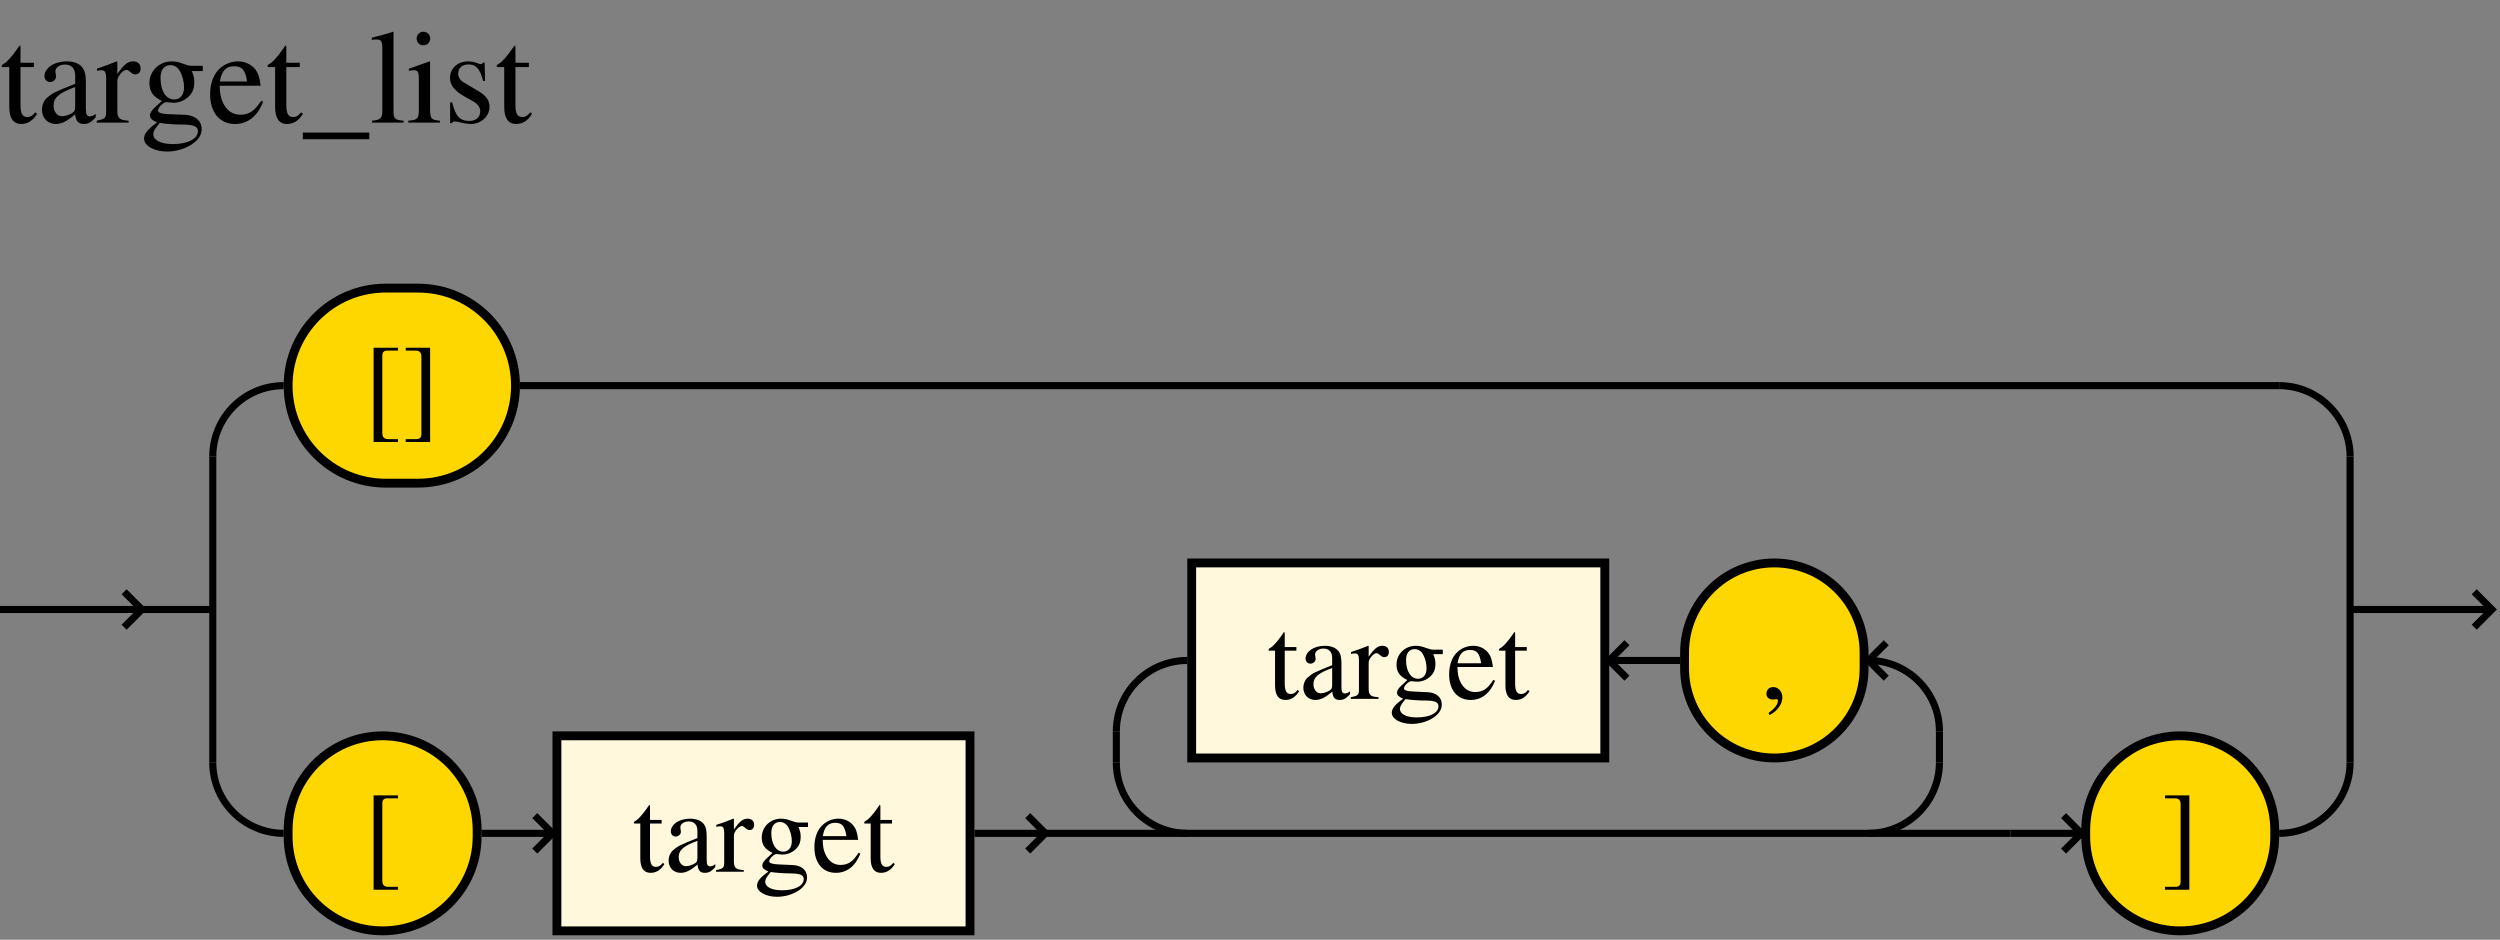 <?xml version="1.0" encoding="UTF-8"?>
<svg xmlns="http://www.w3.org/2000/svg" xmlns:xlink="http://www.w3.org/1999/xlink" width="282pt" height="106pt" viewBox="0 0 282 106" version="1.1">
<rect x="0" y="0" width="282" height="106" fill="#808080" stroke="none"/>
<defs>
<g>
<symbol overflow="visible" id="glyph0-0">
<path style="stroke:none;" d=""/>
</symbol>
<symbol overflow="visible" id="glyph0-1">
<path style="stroke:none;" d="M 3.891 -8.281 L 3.891 -8.609 L 1.141 -8.609 L 1.141 2.031 L 3.891 2.031 L 3.891 1.703 L 2.766 1.703 C 2.344 1.703 2.125 1.484 2.125 1.031 L 2.125 -7.703 C 2.125 -8.109 2.297 -8.281 2.719 -8.281 Z M 3.891 -8.281 "/>
</symbol>
<symbol overflow="visible" id="glyph0-2">
<path style="stroke:none;" d="M 0.438 1.703 L 0.438 2.031 L 3.188 2.031 L 3.188 -8.609 L 0.438 -8.609 L 0.438 -8.281 L 1.562 -8.281 C 1.984 -8.281 2.203 -8.062 2.203 -7.609 L 2.203 1.125 C 2.203 1.531 2.016 1.703 1.609 1.703 Z M 0.438 1.703 "/>
</symbol>
<symbol overflow="visible" id="glyph0-3">
<path style="stroke:none;" d="M 3.312 -5.844 L 2 -5.844 L 2 -7.359 C 2 -7.484 1.984 -7.531 1.906 -7.531 C 1.828 -7.406 1.734 -7.297 1.656 -7.156 C 1.156 -6.453 0.594 -5.828 0.391 -5.766 C 0.25 -5.688 0.172 -5.609 0.172 -5.531 C 0.172 -5.484 0.188 -5.453 0.219 -5.438 L 0.906 -5.438 L 0.906 -1.516 C 0.906 -0.422 1.297 0.125 2.062 0.125 C 2.703 0.125 3.203 -0.188 3.625 -0.859 L 3.453 -1 C 3.172 -0.656 2.969 -0.547 2.672 -0.547 C 2.203 -0.547 2 -0.891 2 -1.719 L 2 -5.438 L 3.312 -5.438 Z M 3.312 -5.844 "/>
</symbol>
<symbol overflow="visible" id="glyph0-4">
<path style="stroke:none;" d="M 5.75 -0.859 C 5.531 -0.672 5.375 -0.609 5.172 -0.609 C 4.875 -0.609 4.781 -0.797 4.781 -1.359 L 4.781 -3.906 C 4.781 -4.578 4.719 -4.953 4.531 -5.266 C 4.234 -5.734 3.672 -5.984 2.906 -5.984 C 1.688 -5.984 0.734 -5.344 0.734 -4.531 C 0.734 -4.219 0.969 -3.969 1.281 -3.969 C 1.594 -3.969 1.875 -4.219 1.875 -4.516 C 1.875 -4.562 1.859 -4.625 1.844 -4.719 C 1.812 -4.844 1.812 -4.938 1.812 -5.031 C 1.812 -5.375 2.219 -5.672 2.75 -5.672 C 3.375 -5.672 3.734 -5.297 3.734 -4.594 L 3.734 -3.797 C 1.734 -3 1.516 -2.891 0.953 -2.391 C 0.656 -2.125 0.484 -1.688 0.484 -1.266 C 0.484 -0.438 1.047 0.125 1.844 0.125 C 2.422 0.125 2.953 -0.141 3.75 -0.812 C 3.812 -0.125 4.047 0.125 4.578 0.125 C 5.016 0.125 5.297 -0.031 5.75 -0.516 Z M 3.734 -1.594 C 3.734 -1.203 3.672 -1.062 3.391 -0.906 C 3.062 -0.734 2.719 -0.625 2.438 -0.625 C 1.984 -0.625 1.625 -1.062 1.625 -1.625 L 1.625 -1.672 C 1.625 -2.438 2.172 -2.906 3.734 -3.484 Z M 3.734 -1.594 "/>
</symbol>
<symbol overflow="visible" id="glyph0-5">
<path style="stroke:none;" d="M 0.062 0 L 3.188 0 L 3.188 -0.188 C 2.297 -0.234 2.078 -0.422 2.078 -1.172 L 2.078 -4.094 C 2.078 -4.516 2.641 -5.156 2.984 -5.156 C 3.062 -5.156 3.188 -5.094 3.328 -4.969 C 3.531 -4.766 3.672 -4.703 3.844 -4.703 C 4.156 -4.703 4.359 -4.922 4.359 -5.297 C 4.359 -5.719 4.078 -5.984 3.641 -5.984 C 3.094 -5.984 2.734 -5.688 2.078 -4.766 L 2.078 -5.953 L 2.016 -5.984 C 1.328 -5.703 0.859 -5.531 0.094 -5.281 L 0.094 -5.062 C 0.266 -5.109 0.391 -5.125 0.547 -5.125 C 0.875 -5.125 0.984 -4.906 0.984 -4.344 L 0.984 -1.094 C 0.984 -0.438 0.891 -0.344 0.062 -0.188 Z M 0.062 0 "/>
</symbol>
<symbol overflow="visible" id="glyph0-6">
<path style="stroke:none;" d="M 6.109 -5.047 L 6.109 -5.547 L 5.109 -5.547 C 4.844 -5.547 4.641 -5.594 4.391 -5.688 L 4.109 -5.781 C 3.766 -5.922 3.406 -5.984 3.062 -5.984 C 1.859 -5.984 0.891 -5.062 0.891 -3.859 C 0.891 -3.047 1.234 -2.547 2.109 -2.125 C 1.859 -1.891 1.625 -1.672 1.547 -1.594 C 1.125 -1.219 0.953 -0.969 0.953 -0.703 C 0.953 -0.422 1.094 -0.266 1.641 -0.016 C 0.703 0.656 0.359 1.094 0.359 1.578 C 0.359 2.266 1.359 2.828 2.609 2.828 C 3.594 2.828 4.609 2.5 5.281 1.953 C 5.766 1.547 6 1.125 6 0.641 C 6 -0.172 5.375 -0.703 4.422 -0.75 L 2.75 -0.828 C 2.047 -0.859 1.734 -0.969 1.734 -1.188 C 1.734 -1.438 2.156 -1.891 2.516 -2 C 2.625 -1.984 2.719 -1.969 2.75 -1.969 C 3 -1.953 3.172 -1.938 3.25 -1.938 C 3.734 -1.938 4.25 -2.125 4.656 -2.484 C 5.078 -2.844 5.281 -3.297 5.281 -3.953 C 5.281 -4.328 5.219 -4.625 5.031 -5.047 Z M 1.906 0.031 C 2.359 0.109 3.359 0.188 4.016 0.188 C 5.203 0.188 5.625 0.359 5.625 0.828 C 5.625 1.594 4.641 2.094 3.172 2.094 C 2.016 2.094 1.281 1.719 1.281 1.141 C 1.281 0.844 1.391 0.656 1.906 0.031 Z M 1.969 -4.391 C 1.969 -5.156 2.344 -5.609 2.938 -5.609 C 3.344 -5.609 3.672 -5.391 3.891 -5 C 4.141 -4.547 4.281 -3.969 4.281 -3.438 C 4.281 -2.719 3.906 -2.266 3.312 -2.266 C 2.516 -2.266 1.969 -3.109 1.969 -4.359 Z M 1.969 -4.391 "/>
</symbol>
<symbol overflow="visible" id="glyph0-7">
<path style="stroke:none;" d="M 5.297 -2.125 C 4.688 -1.141 4.125 -0.766 3.281 -0.766 C 2.547 -0.766 1.984 -1.141 1.609 -1.891 C 1.375 -2.375 1.281 -2.797 1.266 -3.594 L 5.266 -3.594 C 5.156 -4.453 5.031 -4.828 4.703 -5.234 C 4.312 -5.703 3.719 -5.984 3.047 -5.984 C 2.391 -5.984 1.781 -5.75 1.281 -5.297 C 0.672 -4.766 0.328 -3.844 0.328 -2.781 C 0.328 -0.984 1.266 0.125 2.75 0.125 C 4 0.125 4.969 -0.641 5.516 -2.047 Z M 1.281 -4.016 C 1.438 -5.047 1.875 -5.516 2.672 -5.516 C 3.453 -5.516 3.766 -5.141 3.938 -4.016 Z M 1.281 -4.016 "/>
</symbol>
<symbol overflow="visible" id="glyph0-8">
<path style="stroke:none;" d="M 1.078 1.828 C 1.953 1.406 2.531 0.609 2.531 -0.172 C 2.531 -0.812 2.078 -1.328 1.5 -1.328 C 1.047 -1.328 0.734 -1.031 0.734 -0.578 C 0.734 -0.172 1.016 0.078 1.5 0.078 C 1.594 0.078 1.672 0.062 1.75 0.047 C 1.812 0.031 1.828 0.031 1.844 0.031 C 1.953 0.031 2.031 0.109 2.031 0.203 C 2.031 0.625 1.656 1.109 0.969 1.594 Z M 1.078 1.828 "/>
</symbol>
<symbol overflow="visible" id="glyph1-0">
<path style="stroke:none;" d=""/>
</symbol>
<symbol overflow="visible" id="glyph1-1">
<path style="stroke:none;" d="M 3.828 -6.75 L 2.312 -6.75 L 2.312 -8.484 C 2.312 -8.641 2.297 -8.688 2.203 -8.688 C 2.109 -8.547 2.016 -8.422 1.906 -8.266 C 1.328 -7.438 0.688 -6.719 0.453 -6.656 C 0.281 -6.562 0.188 -6.469 0.188 -6.375 C 0.188 -6.328 0.203 -6.297 0.25 -6.266 L 1.047 -6.266 L 1.047 -1.75 C 1.047 -0.5 1.5 0.156 2.391 0.156 C 3.125 0.156 3.688 -0.203 4.188 -0.984 L 3.984 -1.156 C 3.656 -0.766 3.422 -0.625 3.094 -0.625 C 2.531 -0.625 2.312 -1.031 2.312 -1.984 L 2.312 -6.266 L 3.828 -6.266 Z M 3.828 -6.75 "/>
</symbol>
<symbol overflow="visible" id="glyph1-2">
<path style="stroke:none;" d="M 6.625 -0.984 C 6.375 -0.781 6.188 -0.703 5.969 -0.703 C 5.625 -0.703 5.516 -0.922 5.516 -1.578 L 5.516 -4.5 C 5.516 -5.281 5.438 -5.719 5.219 -6.078 C 4.891 -6.609 4.25 -6.906 3.359 -6.906 C 1.953 -6.906 0.844 -6.172 0.844 -5.219 C 0.844 -4.875 1.125 -4.578 1.484 -4.578 C 1.844 -4.578 2.156 -4.875 2.156 -5.203 C 2.156 -5.266 2.141 -5.344 2.125 -5.438 C 2.094 -5.578 2.078 -5.703 2.078 -5.812 C 2.078 -6.203 2.562 -6.547 3.172 -6.547 C 3.906 -6.547 4.312 -6.109 4.312 -5.297 L 4.312 -4.375 C 2.016 -3.469 1.734 -3.328 1.094 -2.766 C 0.766 -2.453 0.562 -1.953 0.562 -1.453 C 0.562 -0.516 1.219 0.156 2.125 0.156 C 2.797 0.156 3.406 -0.172 4.312 -0.938 C 4.391 -0.156 4.672 0.156 5.281 0.156 C 5.797 0.156 6.109 -0.031 6.625 -0.594 Z M 4.312 -1.844 C 4.312 -1.391 4.234 -1.234 3.922 -1.047 C 3.547 -0.844 3.141 -0.719 2.812 -0.719 C 2.297 -0.719 1.875 -1.234 1.875 -1.875 L 1.875 -1.938 C 1.875 -2.812 2.5 -3.359 4.312 -4.016 Z M 4.312 -1.844 "/>
</symbol>
<symbol overflow="visible" id="glyph1-3">
<path style="stroke:none;" d="M 0.078 0 L 3.672 0 L 3.672 -0.219 C 2.656 -0.266 2.406 -0.5 2.406 -1.344 L 2.406 -4.719 C 2.406 -5.203 3.047 -5.953 3.453 -5.953 C 3.547 -5.953 3.672 -5.875 3.844 -5.734 C 4.078 -5.5 4.25 -5.438 4.438 -5.438 C 4.797 -5.438 5.031 -5.688 5.031 -6.109 C 5.031 -6.594 4.703 -6.906 4.203 -6.906 C 3.562 -6.906 3.156 -6.562 2.406 -5.484 L 2.406 -6.875 L 2.328 -6.906 C 1.531 -6.578 0.984 -6.375 0.109 -6.094 L 0.109 -5.844 C 0.312 -5.891 0.453 -5.906 0.625 -5.906 C 1 -5.906 1.141 -5.672 1.141 -5.016 L 1.141 -1.266 C 1.141 -0.516 1.031 -0.406 0.078 -0.219 Z M 0.078 0 "/>
</symbol>
<symbol overflow="visible" id="glyph1-4">
<path style="stroke:none;" d="M 7.047 -5.812 L 7.047 -6.406 L 5.891 -6.406 C 5.594 -6.406 5.359 -6.453 5.062 -6.562 L 4.734 -6.672 C 4.344 -6.828 3.938 -6.906 3.547 -6.906 C 2.141 -6.906 1.031 -5.828 1.031 -4.453 C 1.031 -3.516 1.422 -2.938 2.438 -2.438 C 2.141 -2.172 1.875 -1.938 1.781 -1.844 C 1.297 -1.406 1.094 -1.109 1.094 -0.812 C 1.094 -0.484 1.266 -0.312 1.891 -0.016 C 0.812 0.766 0.422 1.266 0.422 1.812 C 0.422 2.609 1.578 3.266 3.016 3.266 C 4.141 3.266 5.312 2.875 6.094 2.25 C 6.656 1.781 6.922 1.312 6.922 0.734 C 6.922 -0.188 6.203 -0.812 5.094 -0.875 L 3.172 -0.953 C 2.359 -0.984 2 -1.125 2 -1.359 C 2 -1.672 2.484 -2.188 2.891 -2.312 C 3.031 -2.297 3.141 -2.281 3.188 -2.281 C 3.469 -2.25 3.656 -2.234 3.75 -2.234 C 4.312 -2.234 4.906 -2.453 5.375 -2.859 C 5.859 -3.281 6.094 -3.812 6.094 -4.562 C 6.094 -5 6.016 -5.344 5.812 -5.812 Z M 2.203 0.031 C 2.719 0.141 3.891 0.219 4.641 0.219 C 6 0.219 6.5 0.422 6.5 0.953 C 6.5 1.828 5.359 2.422 3.656 2.422 C 2.328 2.422 1.469 1.984 1.469 1.312 C 1.469 0.969 1.609 0.75 2.203 0.031 Z M 2.281 -5.062 C 2.281 -5.953 2.703 -6.484 3.391 -6.484 C 3.859 -6.484 4.25 -6.219 4.484 -5.781 C 4.766 -5.25 4.938 -4.578 4.938 -3.969 C 4.938 -3.141 4.516 -2.609 3.828 -2.609 C 2.891 -2.609 2.281 -3.578 2.281 -5.031 Z M 2.281 -5.062 "/>
</symbol>
<symbol overflow="visible" id="glyph1-5">
<path style="stroke:none;" d="M 6.125 -2.453 C 5.406 -1.312 4.75 -0.891 3.797 -0.891 C 2.938 -0.891 2.297 -1.312 1.859 -2.172 C 1.594 -2.75 1.484 -3.219 1.453 -4.156 L 6.078 -4.156 C 5.953 -5.125 5.812 -5.562 5.438 -6.047 C 4.984 -6.578 4.297 -6.906 3.516 -6.906 C 2.766 -6.906 2.062 -6.625 1.484 -6.125 C 0.781 -5.5 0.375 -4.438 0.375 -3.203 C 0.375 -1.141 1.453 0.156 3.188 0.156 C 4.625 0.156 5.734 -0.734 6.359 -2.359 Z M 1.484 -4.641 C 1.656 -5.812 2.156 -6.359 3.078 -6.359 C 3.984 -6.359 4.344 -5.938 4.547 -4.641 Z M 1.484 -4.641 "/>
</symbol>
<symbol overflow="visible" id="glyph1-6">
<path style="stroke:none;" d="M 7.5 1.875 L 7.5 1.125 L 0 1.125 L 0 1.875 Z M 7.5 1.875 "/>
</symbol>
<symbol overflow="visible" id="glyph1-7">
<path style="stroke:none;" d="M 0.312 0 L 3.859 0 L 3.859 -0.219 C 2.906 -0.281 2.734 -0.438 2.734 -1.266 L 2.734 -10.219 L 2.672 -10.25 C 1.891 -9.984 1.312 -9.844 0.281 -9.578 L 0.281 -9.344 L 0.375 -9.344 C 0.547 -9.359 0.719 -9.375 0.844 -9.375 C 1.312 -9.375 1.469 -9.172 1.469 -8.453 L 1.469 -1.312 C 1.469 -0.5 1.266 -0.297 0.312 -0.219 Z M 0.312 0 "/>
</symbol>
<symbol overflow="visible" id="glyph1-8">
<path style="stroke:none;" d="M 0.234 0 L 3.797 0 L 3.797 -0.219 C 2.812 -0.297 2.688 -0.453 2.688 -1.531 L 2.688 -6.859 L 2.625 -6.906 L 0.297 -6.078 L 0.297 -5.844 L 0.422 -5.859 C 0.594 -5.891 0.781 -5.906 0.938 -5.906 C 1.297 -5.906 1.422 -5.672 1.422 -5.016 L 1.422 -1.531 C 1.422 -0.453 1.281 -0.281 0.234 -0.219 Z M 1.922 -10.25 C 1.516 -10.25 1.172 -9.906 1.172 -9.484 C 1.172 -9.047 1.5 -8.719 1.922 -8.719 C 2.375 -8.719 2.703 -9.047 2.703 -9.484 C 2.703 -9.922 2.359 -10.25 1.922 -10.25 Z M 1.922 -10.25 "/>
</symbol>
<symbol overflow="visible" id="glyph1-9">
<path style="stroke:none;" d="M 4.719 -4.703 L 4.672 -6.766 L 4.5 -6.766 C 4.406 -6.641 4.328 -6.594 4.266 -6.594 C 4.172 -6.594 4.016 -6.625 3.859 -6.703 C 3.516 -6.828 3.172 -6.906 2.812 -6.906 C 1.625 -6.906 0.766 -6.125 0.766 -5.047 C 0.766 -4.203 1.25 -3.594 2.516 -2.875 L 3.391 -2.391 C 3.922 -2.078 4.172 -1.719 4.172 -1.266 C 4.172 -0.594 3.688 -0.188 2.922 -0.188 C 1.891 -0.188 1.359 -0.75 1.016 -2.281 L 0.781 -2.281 L 0.781 0.062 L 0.969 0.062 C 1.078 -0.094 1.141 -0.125 1.312 -0.125 C 1.484 -0.125 1.672 -0.094 2.016 0 C 2.422 0.094 2.812 0.156 3.109 0.156 C 4.281 0.156 5.219 -0.719 5.219 -1.766 C 5.219 -2.516 4.875 -3.016 3.953 -3.562 L 2.344 -4.516 C 1.922 -4.766 1.688 -5.125 1.688 -5.531 C 1.688 -6.156 2.156 -6.562 2.844 -6.562 C 3.703 -6.562 4.156 -6.062 4.5 -4.703 Z M 4.719 -4.703 "/>
</symbol>
</g>
</defs>
<g id="surface1">
<path style=" stroke:none;fill-rule:nonzero;fill:rgb(100%,84.375%,0%);fill-opacity:1;" d="M 45.324 54.5 L 47.148 54.5 C 53.227 54.5 58.148 49.574 58.148 43.5 C 58.148 37.426 53.227 32.5 47.148 32.5 L 43.5 32.5 C 37.426 32.5 32.5 37.426 32.5 43.5 C 32.5 49.574 37.426 54.5 43.5 54.5 L 45.324 54.5 "/>
<path style="fill:none;stroke-width:10;stroke-linecap:butt;stroke-linejoin:miter;stroke:rgb(0%,0%,0%);stroke-opacity:1;stroke-miterlimit:10;" d="M 453.242 515 L 471.484 515 C 532.266 515 581.484 564.258 581.484 625 C 581.484 685.742 532.266 735 471.484 735 L 435 735 C 374.258 735 325 685.742 325 625 C 325 564.258 374.258 515 435 515 Z M 453.242 515 " transform="matrix(0.1,0,0,-0.1,0,106)"/>
<g style="fill:rgb(0%,0%,0%);fill-opacity:1;">
  <use xlink:href="#glyph0-1" x="41" y="47.83"/>
  <use xlink:href="#glyph0-2" x="45.329" y="47.83"/>
</g>
<path style=" stroke:none;fill-rule:nonzero;fill:rgb(100%,84.375%,0%);fill-opacity:1;" d="M 43.16 105 C 49.047 105 53.82 100.227 53.82 94.34 L 53.82 93.66 C 53.82 87.773 49.047 83 43.16 83 C 37.273 83 32.5 87.773 32.5 93.66 L 32.5 94.34 C 32.5 100.227 37.273 105 43.16 105 "/>
<path style="fill:none;stroke-width:10;stroke-linecap:butt;stroke-linejoin:miter;stroke:rgb(0%,0%,0%);stroke-opacity:1;stroke-miterlimit:10;" d="M 431.602 10 C 490.469 10 538.203 57.734 538.203 116.602 L 538.203 123.398 C 538.203 182.266 490.469 230 431.602 230 C 372.734 230 325 182.266 325 123.398 L 325 116.602 C 325 57.734 372.734 10 431.602 10 Z M 431.602 10 " transform="matrix(0.1,0,0,-0.1,0,106)"/>
<g style="fill:rgb(0%,0%,0%);fill-opacity:1;">
  <use xlink:href="#glyph0-1" x="41" y="98.33"/>
</g>
<path style="fill:none;stroke-width:8;stroke-linecap:butt;stroke-linejoin:miter;stroke:rgb(0%,0%,0%);stroke-opacity:1;stroke-miterlimit:10;" d="M 543.203 120 L 623.203 120 " transform="matrix(0.1,0,0,-0.1,0,106)"/>
<path style="fill:none;stroke-width:8;stroke-linecap:butt;stroke-linejoin:miter;stroke:rgb(0%,0%,0%);stroke-opacity:1;stroke-miterlimit:10;" d="M 603.203 140 L 623.203 120 L 603.203 100 " transform="matrix(0.1,0,0,-0.1,0,106)"/>
<path style="fill-rule:nonzero;fill:rgb(100%,97.264%,86.327%);fill-opacity:1;stroke-width:10;stroke-linecap:butt;stroke-linejoin:miter;stroke:rgb(0%,0%,0%);stroke-opacity:1;stroke-miterlimit:10;" d="M 628.203 10 L 1094.18 10 L 1094.18 230 L 628.203 230 Z M 628.203 10 " transform="matrix(0.1,0,0,-0.1,0,106)"/>
<g style="fill:rgb(0%,0%,0%);fill-opacity:1;">
  <use xlink:href="#glyph0-3" x="71.32" y="98.33"/>
  <use xlink:href="#glyph0-4" x="74.934" y="98.33"/>
  <use xlink:href="#glyph0-5" x="80.706" y="98.33"/>
  <use xlink:href="#glyph0-6" x="85.035" y="98.33"/>
  <use xlink:href="#glyph0-7" x="91.535" y="98.33"/>
  <use xlink:href="#glyph0-3" x="97.307" y="98.33"/>
</g>
<path style="fill:none;stroke-width:8;stroke-linecap:butt;stroke-linejoin:miter;stroke:rgb(0%,0%,0%);stroke-opacity:1;stroke-miterlimit:10;" d="M 1099.219 120 L 1179.219 120 " transform="matrix(0.1,0,0,-0.1,0,106)"/>
<path style="fill:none;stroke-width:8;stroke-linecap:butt;stroke-linejoin:miter;stroke:rgb(0%,0%,0%);stroke-opacity:1;stroke-miterlimit:10;" d="M 1159.219 140 L 1179.219 120 L 1159.219 100 " transform="matrix(0.1,0,0,-0.1,0,106)"/>
<path style=" stroke:none;fill-rule:nonzero;fill:rgb(100%,84.375%,0%);fill-opacity:1;" d="M 200.145 85.5 C 205.738 85.5 210.27 80.969 210.27 75.375 L 210.27 73.625 C 210.27 68.031 205.738 63.5 200.145 63.5 C 194.555 63.5 190.02 68.031 190.02 73.625 L 190.02 75.375 C 190.02 80.969 194.555 85.5 200.145 85.5 "/>
<path style="fill:none;stroke-width:10;stroke-linecap:butt;stroke-linejoin:miter;stroke:rgb(0%,0%,0%);stroke-opacity:1;stroke-miterlimit:10;" d="M 2001.445 205 C 2057.383 205 2102.695 250.312 2102.695 306.25 L 2102.695 323.75 C 2102.695 379.688 2057.383 425 2001.445 425 C 1945.547 425 1900.195 379.688 1900.195 323.75 L 1900.195 306.25 C 1900.195 250.312 1945.547 205 2001.445 205 Z M 2001.445 205 " transform="matrix(0.1,0,0,-0.1,0,106)"/>
<g style="fill:rgb(0%,0%,0%);fill-opacity:1;">
  <use xlink:href="#glyph0-8" x="198.52" y="78.83"/>
</g>
<path style="fill:none;stroke-width:8;stroke-linecap:butt;stroke-linejoin:miter;stroke:rgb(0%,0%,0%);stroke-opacity:1;stroke-miterlimit:10;" d="M 1815.195 315 L 1895.195 315 " transform="matrix(0.1,0,0,-0.1,0,106)"/>
<path style="fill:none;stroke-width:8;stroke-linecap:butt;stroke-linejoin:miter;stroke:rgb(0%,0%,0%);stroke-opacity:1;stroke-miterlimit:10;" d="M 1835.195 335 L 1815.195 315 L 1835.195 295 " transform="matrix(0.1,0,0,-0.1,0,106)"/>
<path style="fill-rule:nonzero;fill:rgb(100%,97.264%,86.327%);fill-opacity:1;stroke-width:10;stroke-linecap:butt;stroke-linejoin:miter;stroke:rgb(0%,0%,0%);stroke-opacity:1;stroke-miterlimit:10;" d="M 1344.219 205 L 1810.195 205 L 1810.195 425 L 1344.219 425 Z M 1344.219 205 " transform="matrix(0.1,0,0,-0.1,0,106)"/>
<g style="fill:rgb(0%,0%,0%);fill-opacity:1;">
  <use xlink:href="#glyph0-3" x="142.92" y="78.83"/>
  <use xlink:href="#glyph0-4" x="146.534" y="78.83"/>
  <use xlink:href="#glyph0-5" x="152.306" y="78.83"/>
  <use xlink:href="#glyph0-6" x="156.635" y="78.83"/>
  <use xlink:href="#glyph0-7" x="163.135" y="78.83"/>
  <use xlink:href="#glyph0-3" x="168.907" y="78.83"/>
</g>
<path style="fill:none;stroke-width:8;stroke-linecap:butt;stroke-linejoin:miter;stroke:rgb(0%,0%,0%);stroke-opacity:1;stroke-miterlimit:10;" d="M 2127.695 335 L 2107.695 315 L 2127.695 295 " transform="matrix(0.1,0,0,-0.1,0,106)"/>
<path style="fill:none;stroke-width:8;stroke-linecap:butt;stroke-linejoin:miter;stroke:rgb(0%,0%,0%);stroke-opacity:1;stroke-miterlimit:10;" d="M 1179.219 120 L 2267.695 120 " transform="matrix(0.1,0,0,-0.1,0,106)"/>
<path style="fill:none;stroke-width:8;stroke-linecap:butt;stroke-linejoin:miter;stroke:rgb(0%,0%,0%);stroke-opacity:1;stroke-miterlimit:10;" d="M 1339.219 120 C 1295.039 120 1259.219 155.82 1259.219 200 " transform="matrix(0.1,0,0,-0.1,0,106)"/>
<path style="fill:none;stroke-width:8;stroke-linecap:butt;stroke-linejoin:miter;stroke:rgb(0%,0%,0%);stroke-opacity:1;stroke-miterlimit:10;" d="M 1259.219 235 C 1259.219 279.18 1295.039 315 1339.219 315 " transform="matrix(0.1,0,0,-0.1,0,106)"/>
<path style="fill:none;stroke-width:8;stroke-linecap:butt;stroke-linejoin:miter;stroke:rgb(0%,0%,0%);stroke-opacity:1;stroke-miterlimit:10;" d="M 2107.695 120 C 2151.875 120 2187.695 155.82 2187.695 200 " transform="matrix(0.1,0,0,-0.1,0,106)"/>
<path style="fill:none;stroke-width:8;stroke-linecap:butt;stroke-linejoin:miter;stroke:rgb(0%,0%,0%);stroke-opacity:1;stroke-miterlimit:10;" d="M 2187.695 235 C 2187.695 279.18 2151.875 315 2107.695 315 " transform="matrix(0.1,0,0,-0.1,0,106)"/>
<path style="fill:none;stroke-width:8;stroke-linecap:butt;stroke-linejoin:miter;stroke:rgb(0%,0%,0%);stroke-opacity:1;stroke-miterlimit:10;" d="M 1259.219 200 L 1259.219 235 " transform="matrix(0.1,0,0,-0.1,0,106)"/>
<path style="fill:none;stroke-width:8;stroke-linecap:butt;stroke-linejoin:miter;stroke:rgb(0%,0%,0%);stroke-opacity:1;stroke-miterlimit:10;" d="M 2187.695 200 L 2187.695 235 " transform="matrix(0.1,0,0,-0.1,0,106)"/>
<path style="fill:none;stroke-width:8;stroke-linecap:butt;stroke-linejoin:miter;stroke:rgb(0%,0%,0%);stroke-opacity:1;stroke-miterlimit:10;" d="M 2267.695 120 L 2347.695 120 " transform="matrix(0.1,0,0,-0.1,0,106)"/>
<path style="fill:none;stroke-width:8;stroke-linecap:butt;stroke-linejoin:miter;stroke:rgb(0%,0%,0%);stroke-opacity:1;stroke-miterlimit:10;" d="M 2327.695 140 L 2347.695 120 L 2327.695 100 " transform="matrix(0.1,0,0,-0.1,0,106)"/>
<path style=" stroke:none;fill-rule:nonzero;fill:rgb(100%,84.375%,0%);fill-opacity:1;" d="M 245.93 105 C 251.816 105 256.59 100.227 256.59 94.34 L 256.59 93.66 C 256.59 87.773 251.816 83 245.93 83 C 240.043 83 235.27 87.773 235.27 93.66 L 235.27 94.34 C 235.27 100.227 240.043 105 245.93 105 "/>
<path style="fill:none;stroke-width:10;stroke-linecap:butt;stroke-linejoin:miter;stroke:rgb(0%,0%,0%);stroke-opacity:1;stroke-miterlimit:10;" d="M 2459.297 10 C 2518.164 10 2565.898 57.734 2565.898 116.602 L 2565.898 123.398 C 2565.898 182.266 2518.164 230 2459.297 230 C 2400.43 230 2352.695 182.266 2352.695 123.398 L 2352.695 116.602 C 2352.695 57.734 2400.43 10 2459.297 10 Z M 2459.297 10 " transform="matrix(0.1,0,0,-0.1,0,106)"/>
<g style="fill:rgb(0%,0%,0%);fill-opacity:1;">
  <use xlink:href="#glyph0-2" x="243.77" y="98.33"/>
</g>
<path style="fill:none;stroke-width:8;stroke-linecap:butt;stroke-linejoin:miter;stroke:rgb(0%,0%,0%);stroke-opacity:1;stroke-miterlimit:10;" d="M 160 372.5 L 240 372.5 " transform="matrix(0.1,0,0,-0.1,0,106)"/>
<path style="fill:none;stroke-width:8;stroke-linecap:butt;stroke-linejoin:miter;stroke:rgb(0%,0%,0%);stroke-opacity:1;stroke-miterlimit:10;" d="M 2650.898 372.5 L 2730.898 372.5 " transform="matrix(0.1,0,0,-0.1,0,106)"/>
<path style="fill:none;stroke-width:8;stroke-linecap:butt;stroke-linejoin:miter;stroke:rgb(0%,0%,0%);stroke-opacity:1;stroke-miterlimit:10;" d="M 240 545 C 240 589.18 275.82 625 320 625 " transform="matrix(0.1,0,0,-0.1,0,106)"/>
<path style="fill:none;stroke-width:8;stroke-linecap:butt;stroke-linejoin:miter;stroke:rgb(0%,0%,0%);stroke-opacity:1;stroke-miterlimit:10;" d="M 320 120 C 275.82 120 240 155.82 240 200 " transform="matrix(0.1,0,0,-0.1,0,106)"/>
<path style="fill:none;stroke-width:8;stroke-linecap:butt;stroke-linejoin:miter;stroke:rgb(0%,0%,0%);stroke-opacity:1;stroke-miterlimit:10;" d="M 240 200 L 240 545 " transform="matrix(0.1,0,0,-0.1,0,106)"/>
<path style="fill:none;stroke-width:8;stroke-linecap:butt;stroke-linejoin:miter;stroke:rgb(0%,0%,0%);stroke-opacity:1;stroke-miterlimit:10;" d="M 2650.898 545 C 2650.898 589.18 2615.078 625 2570.898 625 " transform="matrix(0.1,0,0,-0.1,0,106)"/>
<path style="fill:none;stroke-width:8;stroke-linecap:butt;stroke-linejoin:miter;stroke:rgb(0%,0%,0%);stroke-opacity:1;stroke-miterlimit:10;" d="M 2570.898 120 C 2615.078 120 2650.898 155.82 2650.898 200 " transform="matrix(0.1,0,0,-0.1,0,106)"/>
<path style="fill:none;stroke-width:8;stroke-linecap:butt;stroke-linejoin:miter;stroke:rgb(0%,0%,0%);stroke-opacity:1;stroke-miterlimit:10;" d="M 2650.898 200 L 2650.898 545 " transform="matrix(0.1,0,0,-0.1,0,106)"/>
<path style="fill:none;stroke-width:8;stroke-linecap:butt;stroke-linejoin:miter;stroke:rgb(0%,0%,0%);stroke-opacity:1;stroke-miterlimit:10;" d="M 586.484 625 L 2570.898 625 " transform="matrix(0.1,0,0,-0.1,0,106)"/>
<path style="fill:none;stroke-width:8;stroke-linecap:butt;stroke-linejoin:miter;stroke:rgb(0%,0%,0%);stroke-opacity:1;stroke-miterlimit:10;" d="M 2570.898 120 L 2570.898 120 " transform="matrix(0.1,0,0,-0.1,0,106)"/>
<path style="fill:none;stroke-width:8;stroke-linecap:butt;stroke-linejoin:miter;stroke:rgb(0%,0%,0%);stroke-opacity:1;stroke-miterlimit:10;" d="M 2730.898 372.5 L 2810.898 372.5 " transform="matrix(0.1,0,0,-0.1,0,106)"/>
<path style="fill:none;stroke-width:8;stroke-linecap:butt;stroke-linejoin:miter;stroke:rgb(0%,0%,0%);stroke-opacity:1;stroke-miterlimit:10;" d="M 2790.898 392.5 L 2810.898 372.5 L 2790.898 352.5 " transform="matrix(0.1,0,0,-0.1,0,106)"/>
<g style="fill:rgb(0%,0%,0%);fill-opacity:1;">
  <use xlink:href="#glyph1-1" x="0" y="13.83"/>
  <use xlink:href="#glyph1-2" x="4.17" y="13.83"/>
  <use xlink:href="#glyph1-3" x="10.83" y="13.83"/>
  <use xlink:href="#glyph1-4" x="15.825" y="13.83"/>
  <use xlink:href="#glyph1-5" x="23.325" y="13.83"/>
  <use xlink:href="#glyph1-1" x="29.985" y="13.83"/>
  <use xlink:href="#glyph1-6" x="34.155" y="13.83"/>
  <use xlink:href="#glyph1-7" x="41.655" y="13.83"/>
  <use xlink:href="#glyph1-8" x="45.825" y="13.83"/>
  <use xlink:href="#glyph1-9" x="49.995" y="13.83"/>
  <use xlink:href="#glyph1-1" x="55.83" y="13.83"/>
</g>
<path style="fill:none;stroke-width:8;stroke-linecap:butt;stroke-linejoin:miter;stroke:rgb(0%,0%,0%);stroke-opacity:1;stroke-miterlimit:10;" d="M 0 372.5 L 160 372.5 " transform="matrix(0.1,0,0,-0.1,0,106)"/>
<path style="fill:none;stroke-width:8;stroke-linecap:butt;stroke-linejoin:miter;stroke:rgb(0%,0%,0%);stroke-opacity:1;stroke-miterlimit:10;" d="M 140 392.5 L 160 372.5 L 140 352.5 " transform="matrix(0.1,0,0,-0.1,0,106)"/>
</g>
</svg>
